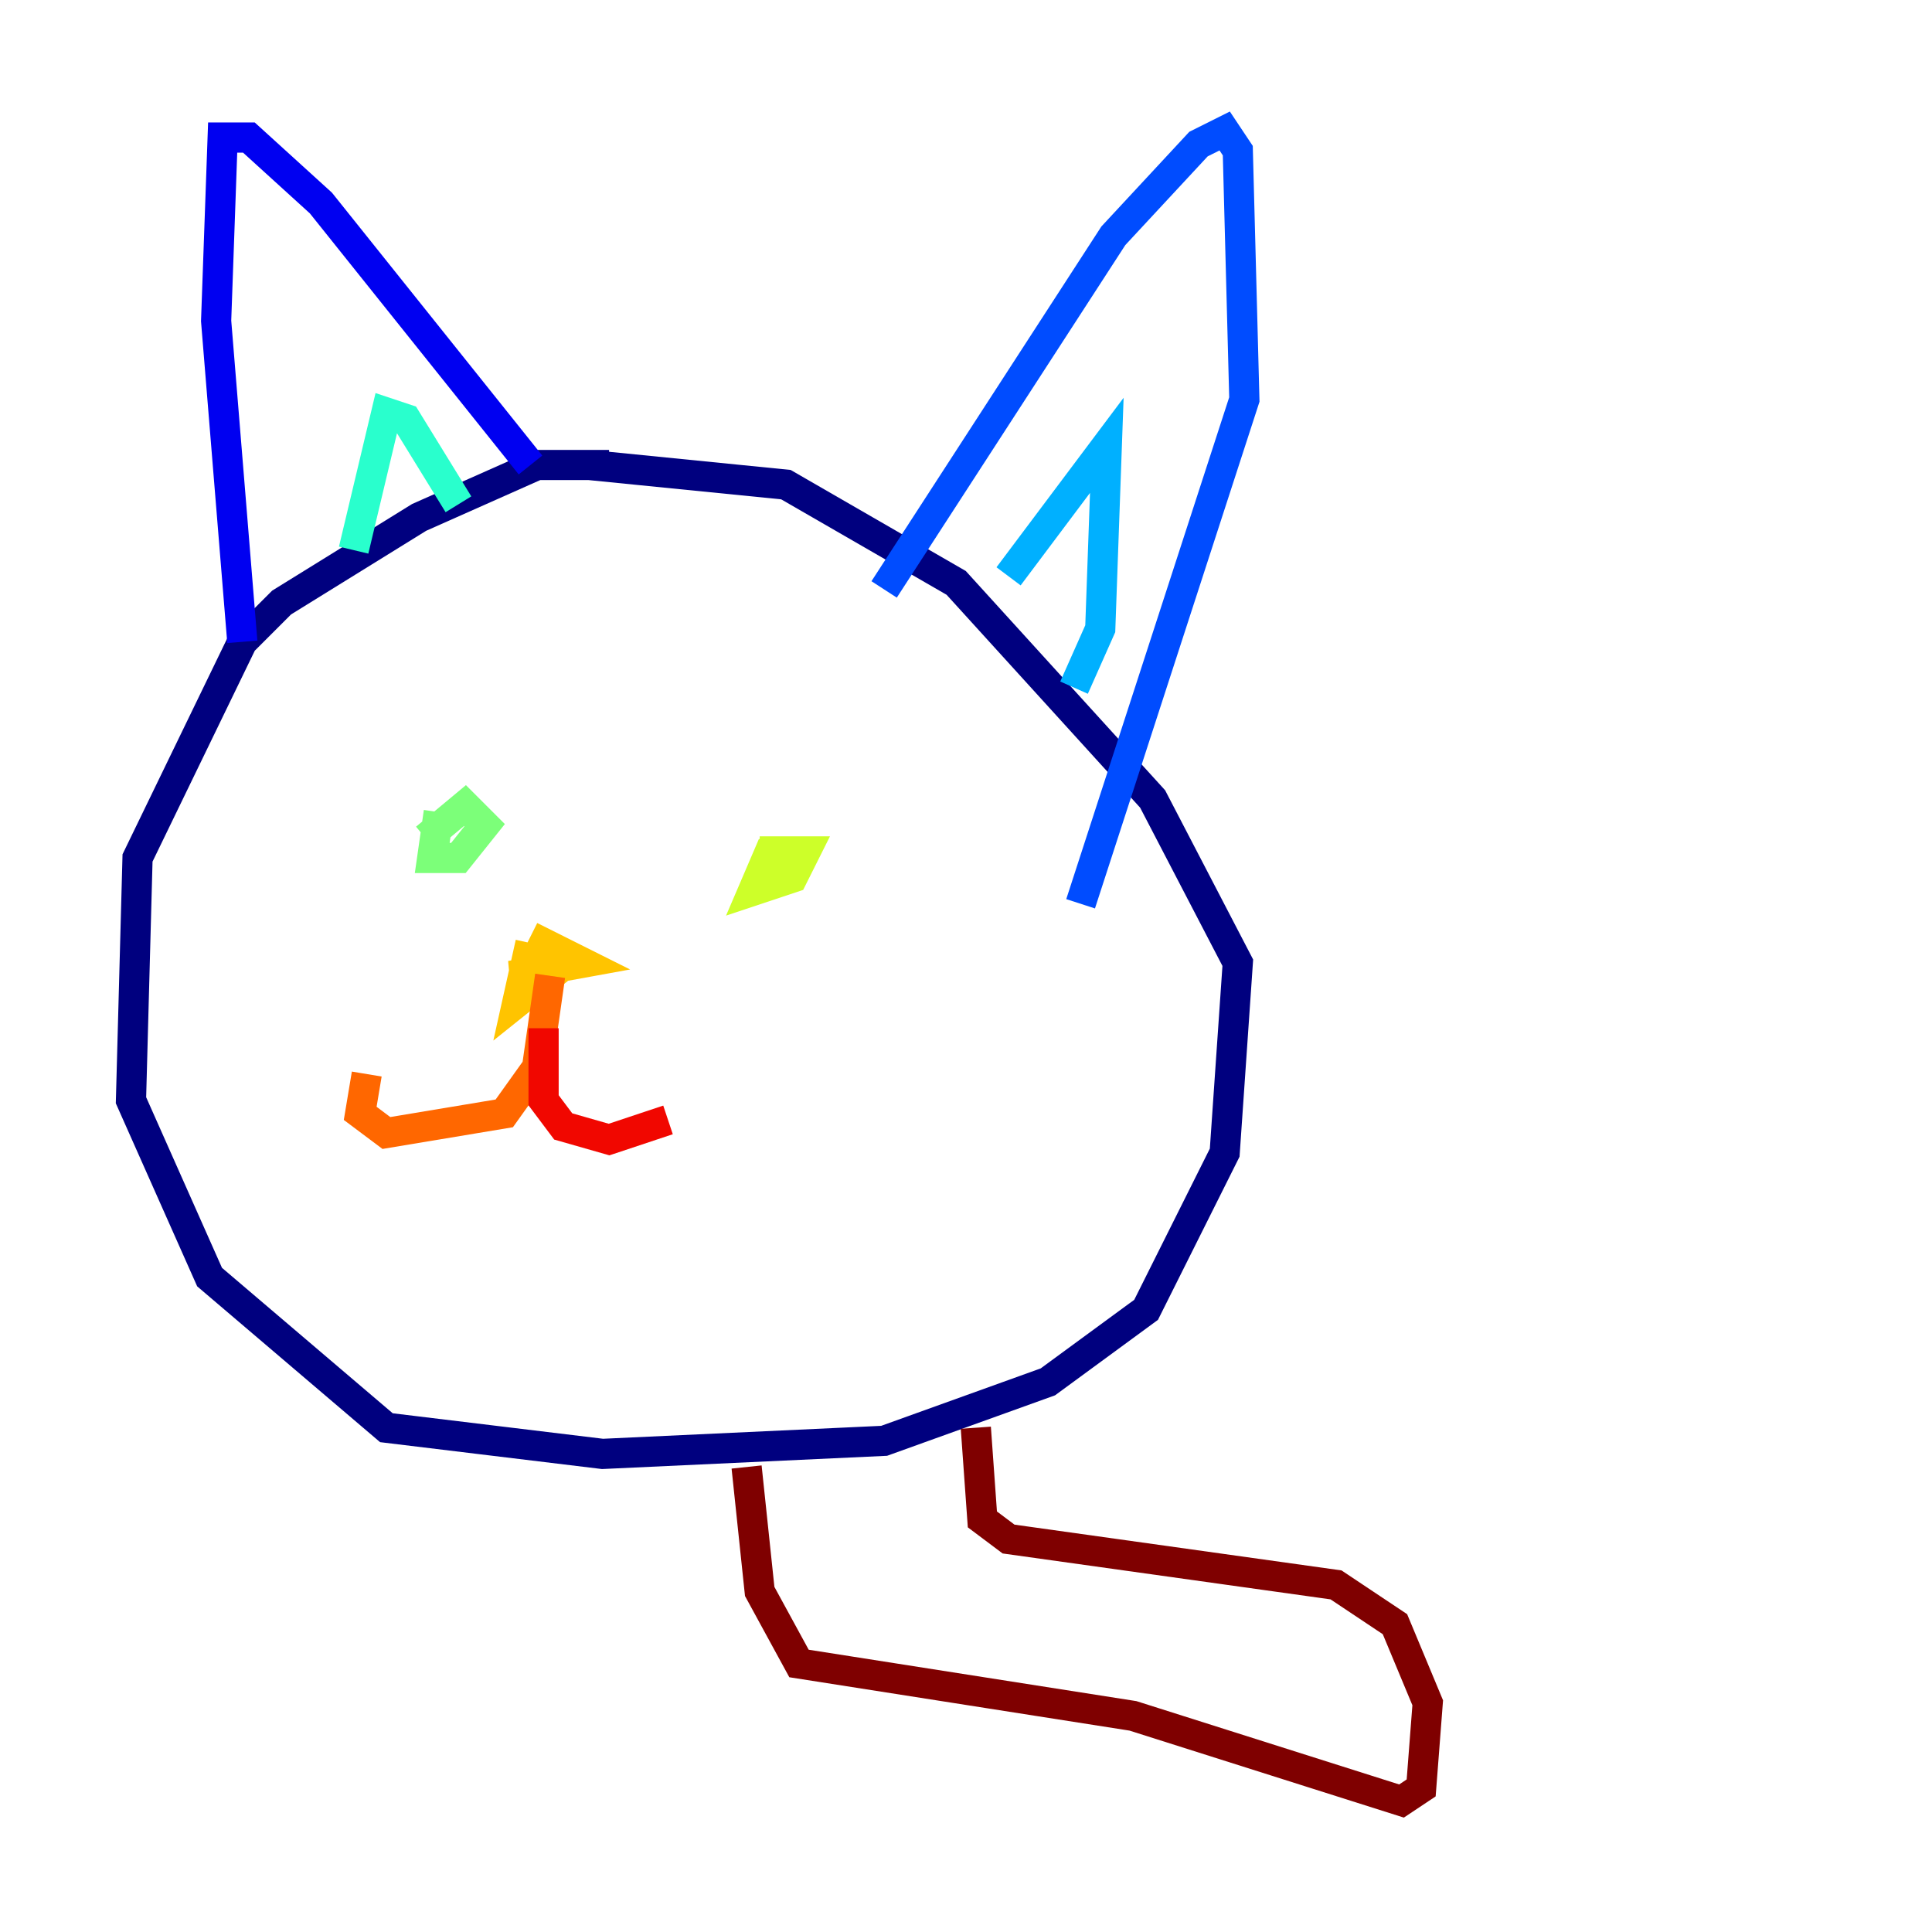 <?xml version="1.0" encoding="utf-8" ?>
<svg baseProfile="tiny" height="128" version="1.2" viewBox="0,0,128,128" width="128" xmlns="http://www.w3.org/2000/svg" xmlns:ev="http://www.w3.org/2001/xml-events" xmlns:xlink="http://www.w3.org/1999/xlink"><defs /><polyline fill="none" points="40.352,30.807 35.58,30.807 27.77,34.278 18.658,39.919 16.054,42.522 9.112,56.841 8.678,72.895 13.885,84.61 25.6,94.59 39.919,96.325 58.576,95.458 69.424,91.552 75.932,86.78 81.139,76.366 82.007,63.783 76.366,52.936 63.349,38.617 52.068,32.108 39.051,30.807" stroke="#00007f" stroke-width="2" /><polyline fill="none" points="16.054,42.522 14.319,21.261 14.752,9.112 16.488,9.112 21.261,13.451 35.146,30.807" stroke="#0000f1" stroke-width="2" /><polyline fill="none" points="58.576,39.051 73.763,15.62 79.403,9.546 81.139,8.678 82.007,9.98 82.441,26.468 71.593,59.878" stroke="#004cff" stroke-width="2" /><polyline fill="none" points="66.82,38.183 73.329,29.505 72.895,41.654 71.159,45.559" stroke="#00b0ff" stroke-width="2" /><polyline fill="none" points="23.43,36.447 25.6,27.336 26.902,27.77 30.373,33.41" stroke="#29ffcd" stroke-width="2" /><polyline fill="none" points="29.071,53.803 28.637,56.841 30.373,56.841 32.108,54.671 30.807,53.37 28.203,55.539" stroke="#7cff79" stroke-width="2" /><polyline fill="none" points="51.2,55.973 49.898,59.01 52.502,58.142 53.37,56.407 50.332,56.407" stroke="#cdff29" stroke-width="2" /><polyline fill="none" points="35.146,62.047 38.617,63.783 33.844,64.651 36.447,64.651 34.278,66.386 35.146,62.481" stroke="#ffc400" stroke-width="2" /><polyline fill="none" points="36.447,64.651 35.58,70.725 33.41,73.763 25.6,75.064 23.864,73.763 24.298,71.159" stroke="#ff6700" stroke-width="2" /><polyline fill="none" points="36.014,68.122 36.014,72.895 37.315,74.63 40.352,75.498 44.258,74.197" stroke="#f10700" stroke-width="2" /><polyline fill="none" points="64.651,94.59 65.085,100.664 66.82,101.966 88.515,105.003 92.42,107.607 94.59,112.814 94.156,118.454 92.854,119.322 75.064,113.681 52.936,110.21 50.332,105.437 49.464,97.193" stroke="#7f0000" stroke-width="2" /></svg>
